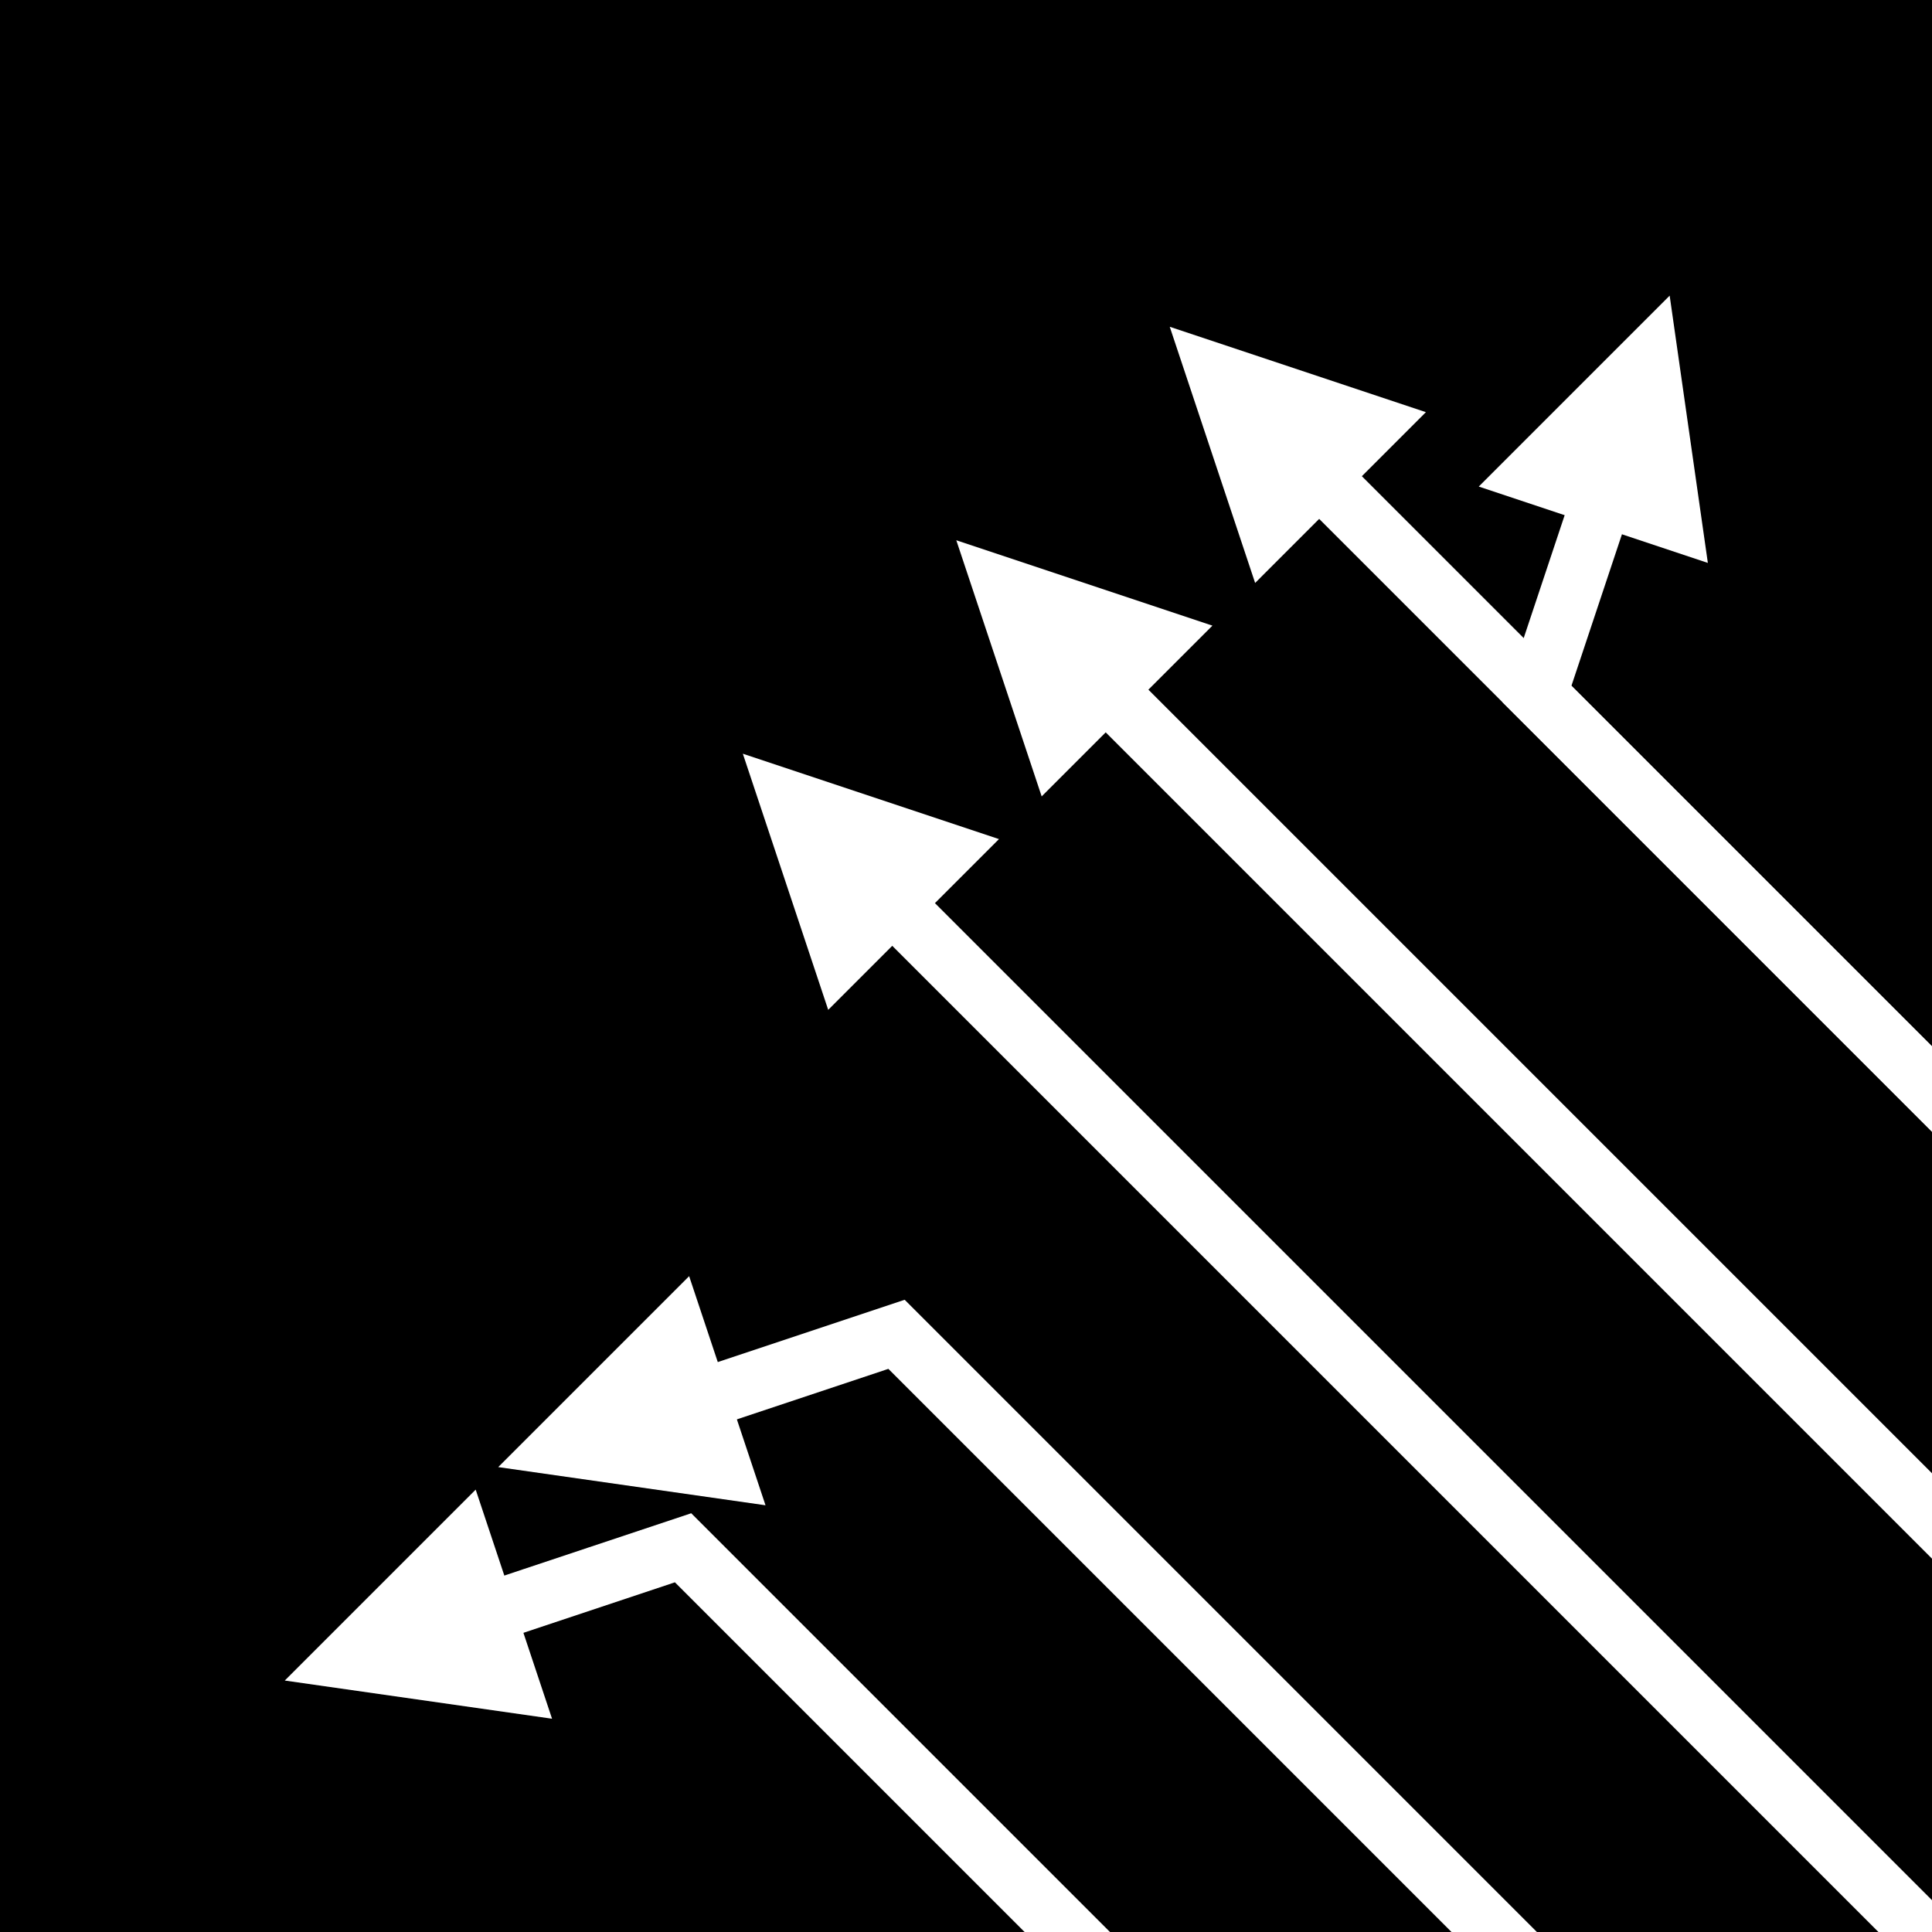 <?xml version="1.0" encoding="UTF-8"?>
<svg xmlns="http://www.w3.org/2000/svg" xmlns:xlink="http://www.w3.org/1999/xlink"
     width="64" height="64" viewBox="0 -64 64 64">
<defs>
<marker markerWidth="4.0" markerHeight="4.0" viewBox="-0.1 -0.5 1.0 1.0" orient="auto" id="d0">
<path d="M-0.1,0.5 L-0.1,-0.5 L0.9,0 Z" fill="white" />
</marker>
<marker markerWidth="4.0" markerHeight="4.0" viewBox="-0.1 -0.5 1.0 1.0" orient="auto" id="d1">
<path d="M-0.1,0.5 L-0.1,-0.5 L0.9,0 Z" fill="white" />
</marker>
<marker markerWidth="4.0" markerHeight="4.0" viewBox="-0.1 -0.5 1.0 1.0" orient="auto" id="d2">
<path d="M-0.1,0.5 L-0.1,-0.5 L0.9,0 Z" fill="white" />
</marker>
<marker markerWidth="4.0" markerHeight="4.0" viewBox="-0.1 -0.5 1.0 1.0" orient="auto" id="d3">
<path d="M-0.1,0.5 L-0.1,-0.5 L0.9,0 Z" fill="white" />
</marker>
<marker markerWidth="4.0" markerHeight="4.0" viewBox="-0.1 -0.5 1.0 1.0" orient="auto" id="d4">
<path d="M-0.1,0.5 L-0.1,-0.5 L0.9,0 Z" fill="white" />
</marker>
<marker markerWidth="4.0" markerHeight="4.0" viewBox="-0.1 -0.5 1.0 1.0" orient="auto" id="d5">
<path d="M-0.1,0.5 L-0.1,-0.5 L0.9,0 Z" fill="white" />
</marker>
</defs>
<rect x="0" y="-64" width="64" height="64" fill="black" />
<path d="M12,0 L12,-41 L6,-44" stroke="white" stroke-width="2" fill="none" marker-end="url(#d0)" transform="rotate(315) translate(13.0 48.0)" />
<path d="M22,0 L22,-41 L16,-44" stroke="white" stroke-width="2" fill="none" marker-end="url(#d1)" transform="rotate(315) translate(13.0 48.0)" />
<path d="M32,0 L32,-51" stroke="white" stroke-width="2" fill="none" marker-end="url(#d2)" transform="rotate(315) translate(13.0 48.0)" />
<path d="M42,0 L42,-51" stroke="white" stroke-width="2" fill="none" marker-end="url(#d3)" transform="rotate(315) translate(13.0 48.0)" />
<path d="M52,0 L52,-51" stroke="white" stroke-width="2" fill="none" marker-end="url(#d4)" transform="rotate(315) translate(13.0 48.0)" />
<path d="M52,0 L52,-41 L58,-44" stroke="white" stroke-width="2" fill="none" marker-end="url(#d5)" transform="rotate(315) translate(13.0 48.0)" />
</svg>